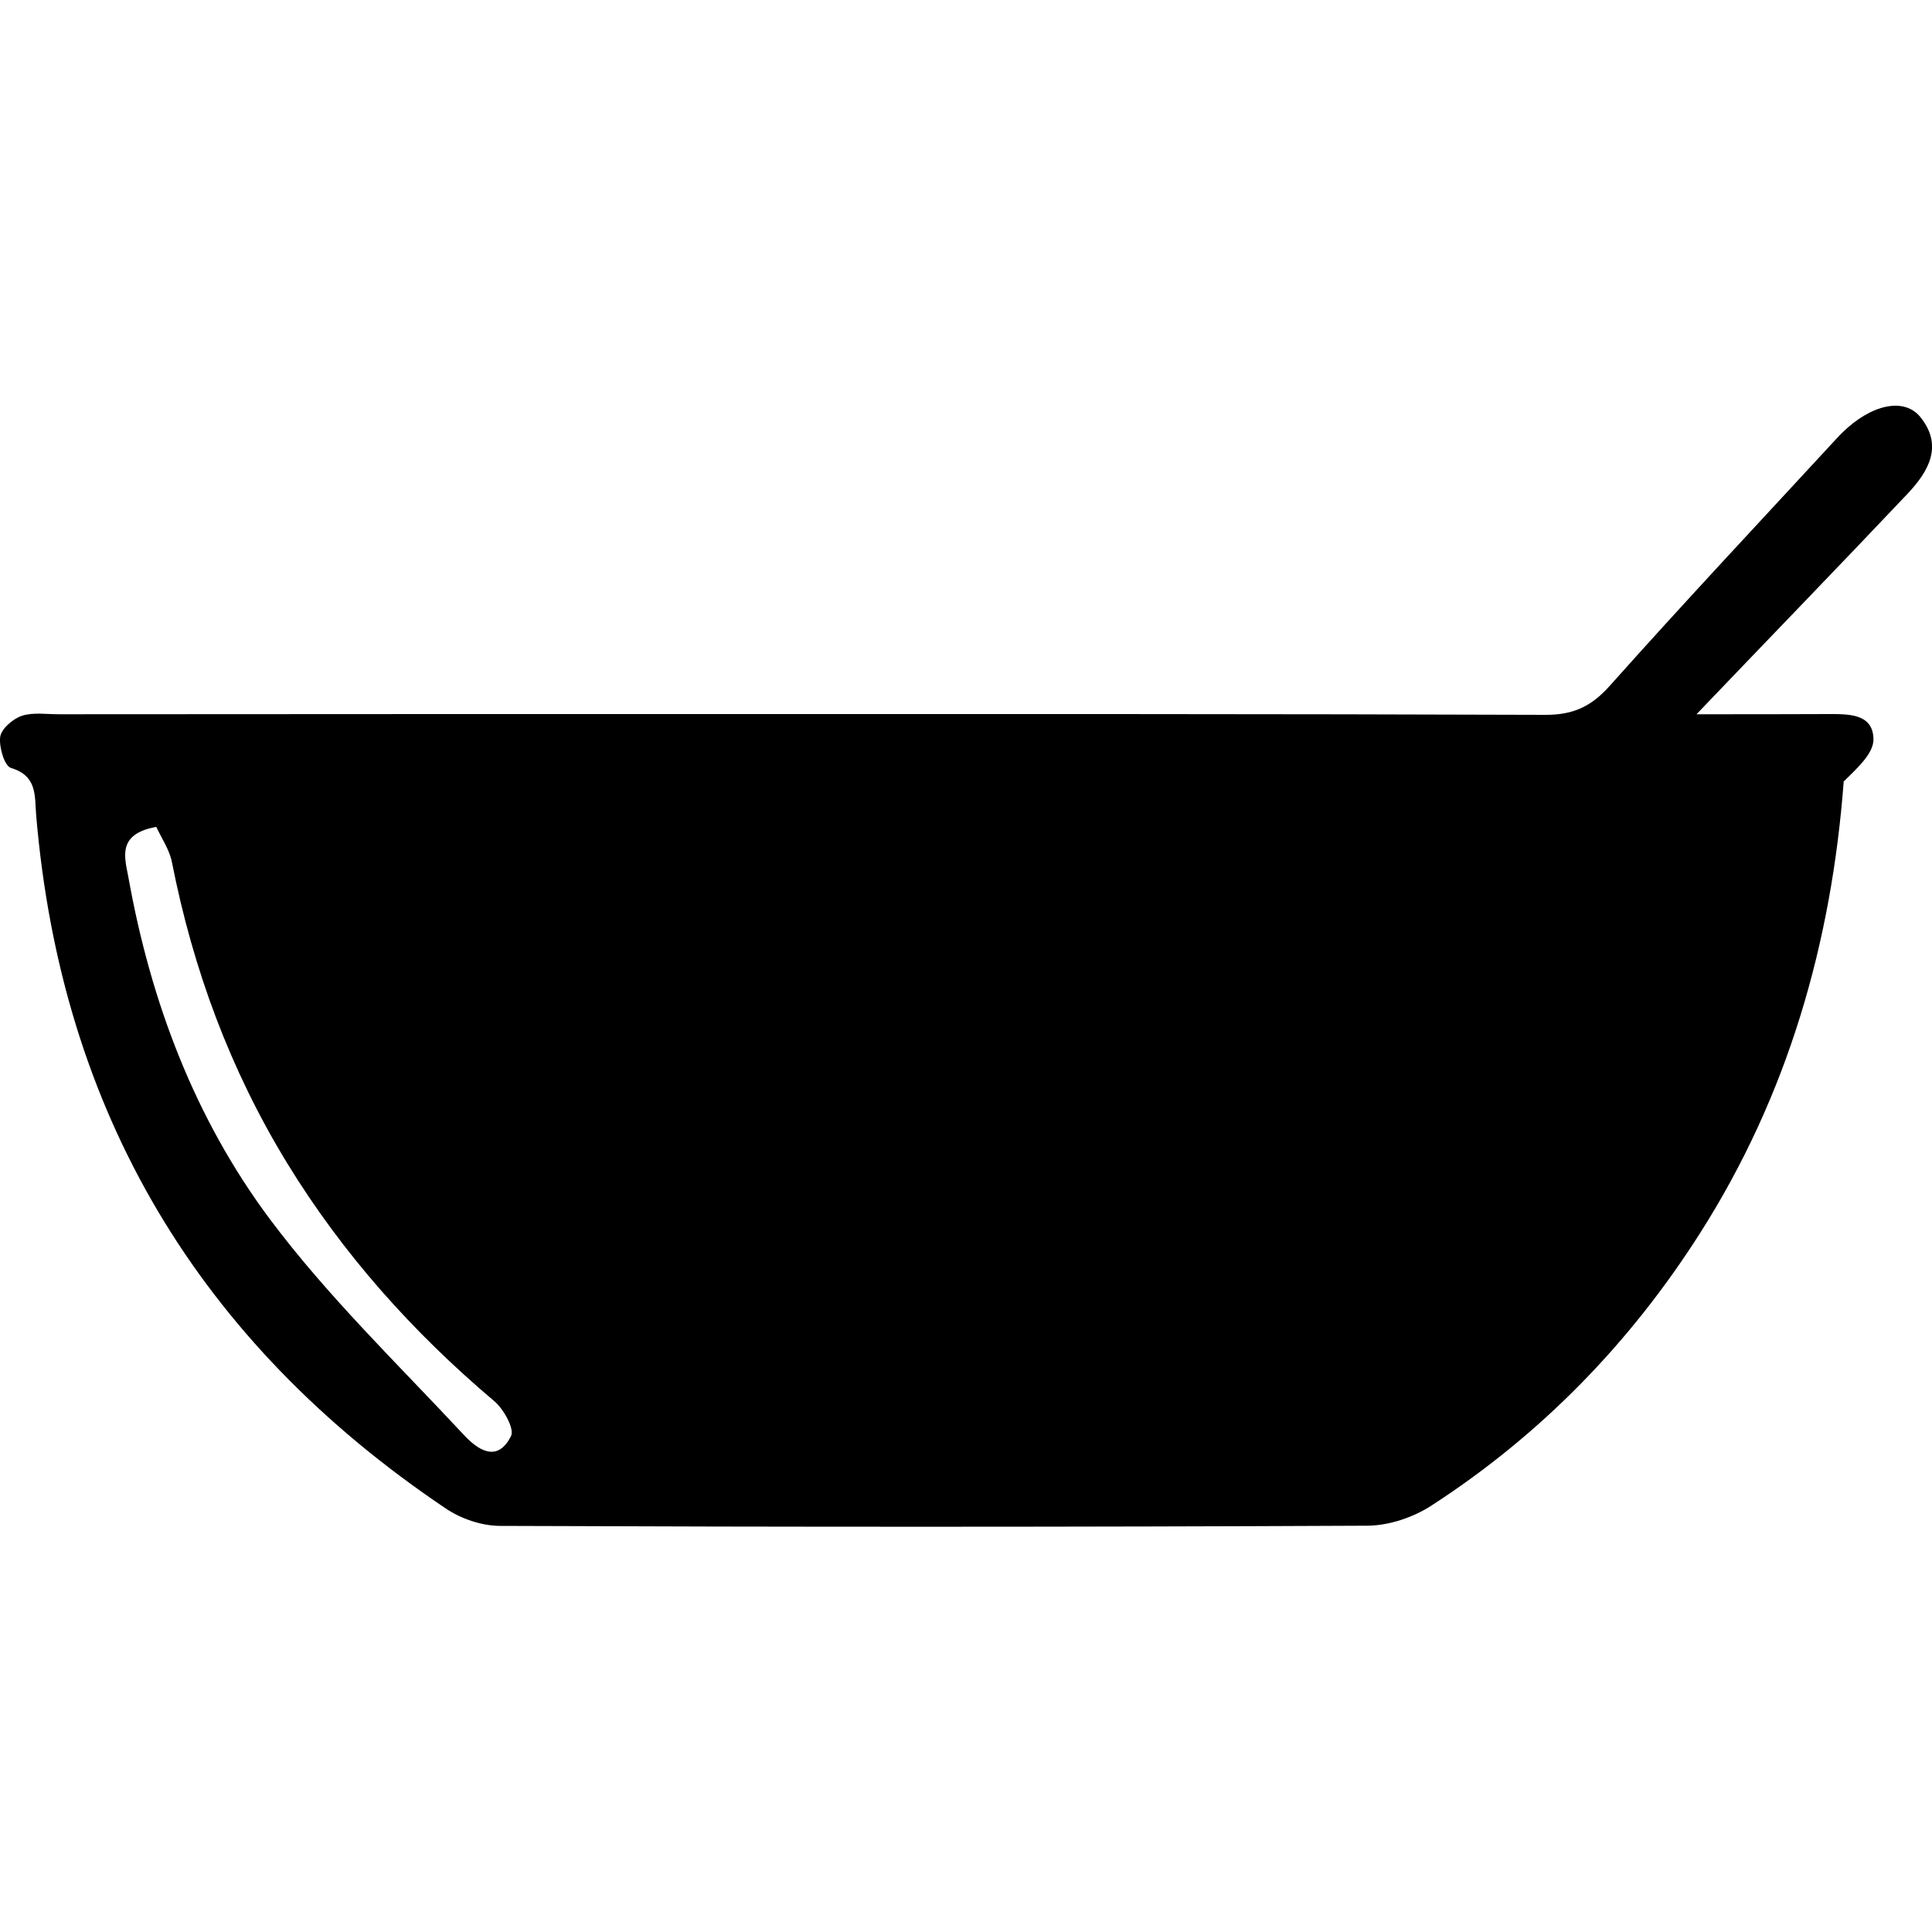 <svg xmlns="http://www.w3.org/2000/svg" viewBox="0 0 1000 1000" width="1000" height="1000">
<path d="M878.1 369.7c25.9 0 46.9 0 67.9-0.1 10.6 0 23.5-0.4 23.7 13 0.1 7.6-8.8 15.3-15.4 21.9-6.3 83.4-28.8 162.3-74.5 234-36.2 56.8-82.2 104-138.6 140.6-9.6 6.3-22.4 10.6-33.7 10.6-149.6 0.7-299.1 0.7-448.6 0.1-9.5 0-20.4-3.7-28.3-9.1-127.7-85.9-199-205.2-211.9-359-0.8-10 0.6-20.1-13-24.2-3.4-1-6.3-10.9-5.6-16.1 0.6-4.2 6.5-9.3 11.2-10.9 5.8-1.9 12.7-0.8 19.2-0.8 115.9-0.1 231.9-0.1 347.9-0.1 140.5 0 281.1-0.1 421.7 0.4 14.2 0 23.5-4.3 33-14.9 38.6-43.3 78.3-85.6 117.6-128.2 0.9-1 1.8-1.9 2.7-2.8 14.9-14.7 32.1-18.7 40.6-8.2 12 14.9 4.1 28.2-6.5 39.5-35 37-70.4 73.5-109.4 114.3z m-797.2 58.3c-20.8 3.7-16.2 16.3-14.4 26.3 11.5 64.2 34.3 124.6 73.1 176.6 29.8 39.9 66.1 74.9 100.2 111.5 6.8 7.4 17.4 15.5 24.7 0.9 1.9-3.7-3.8-14-8.7-18.1-42.1-35.6-78.3-76-107.2-123.2-29.5-48.3-48.7-100.3-59.6-155.7-1.3-6.6-5.5-12.6-8.1-18.3z"/>
</svg>
